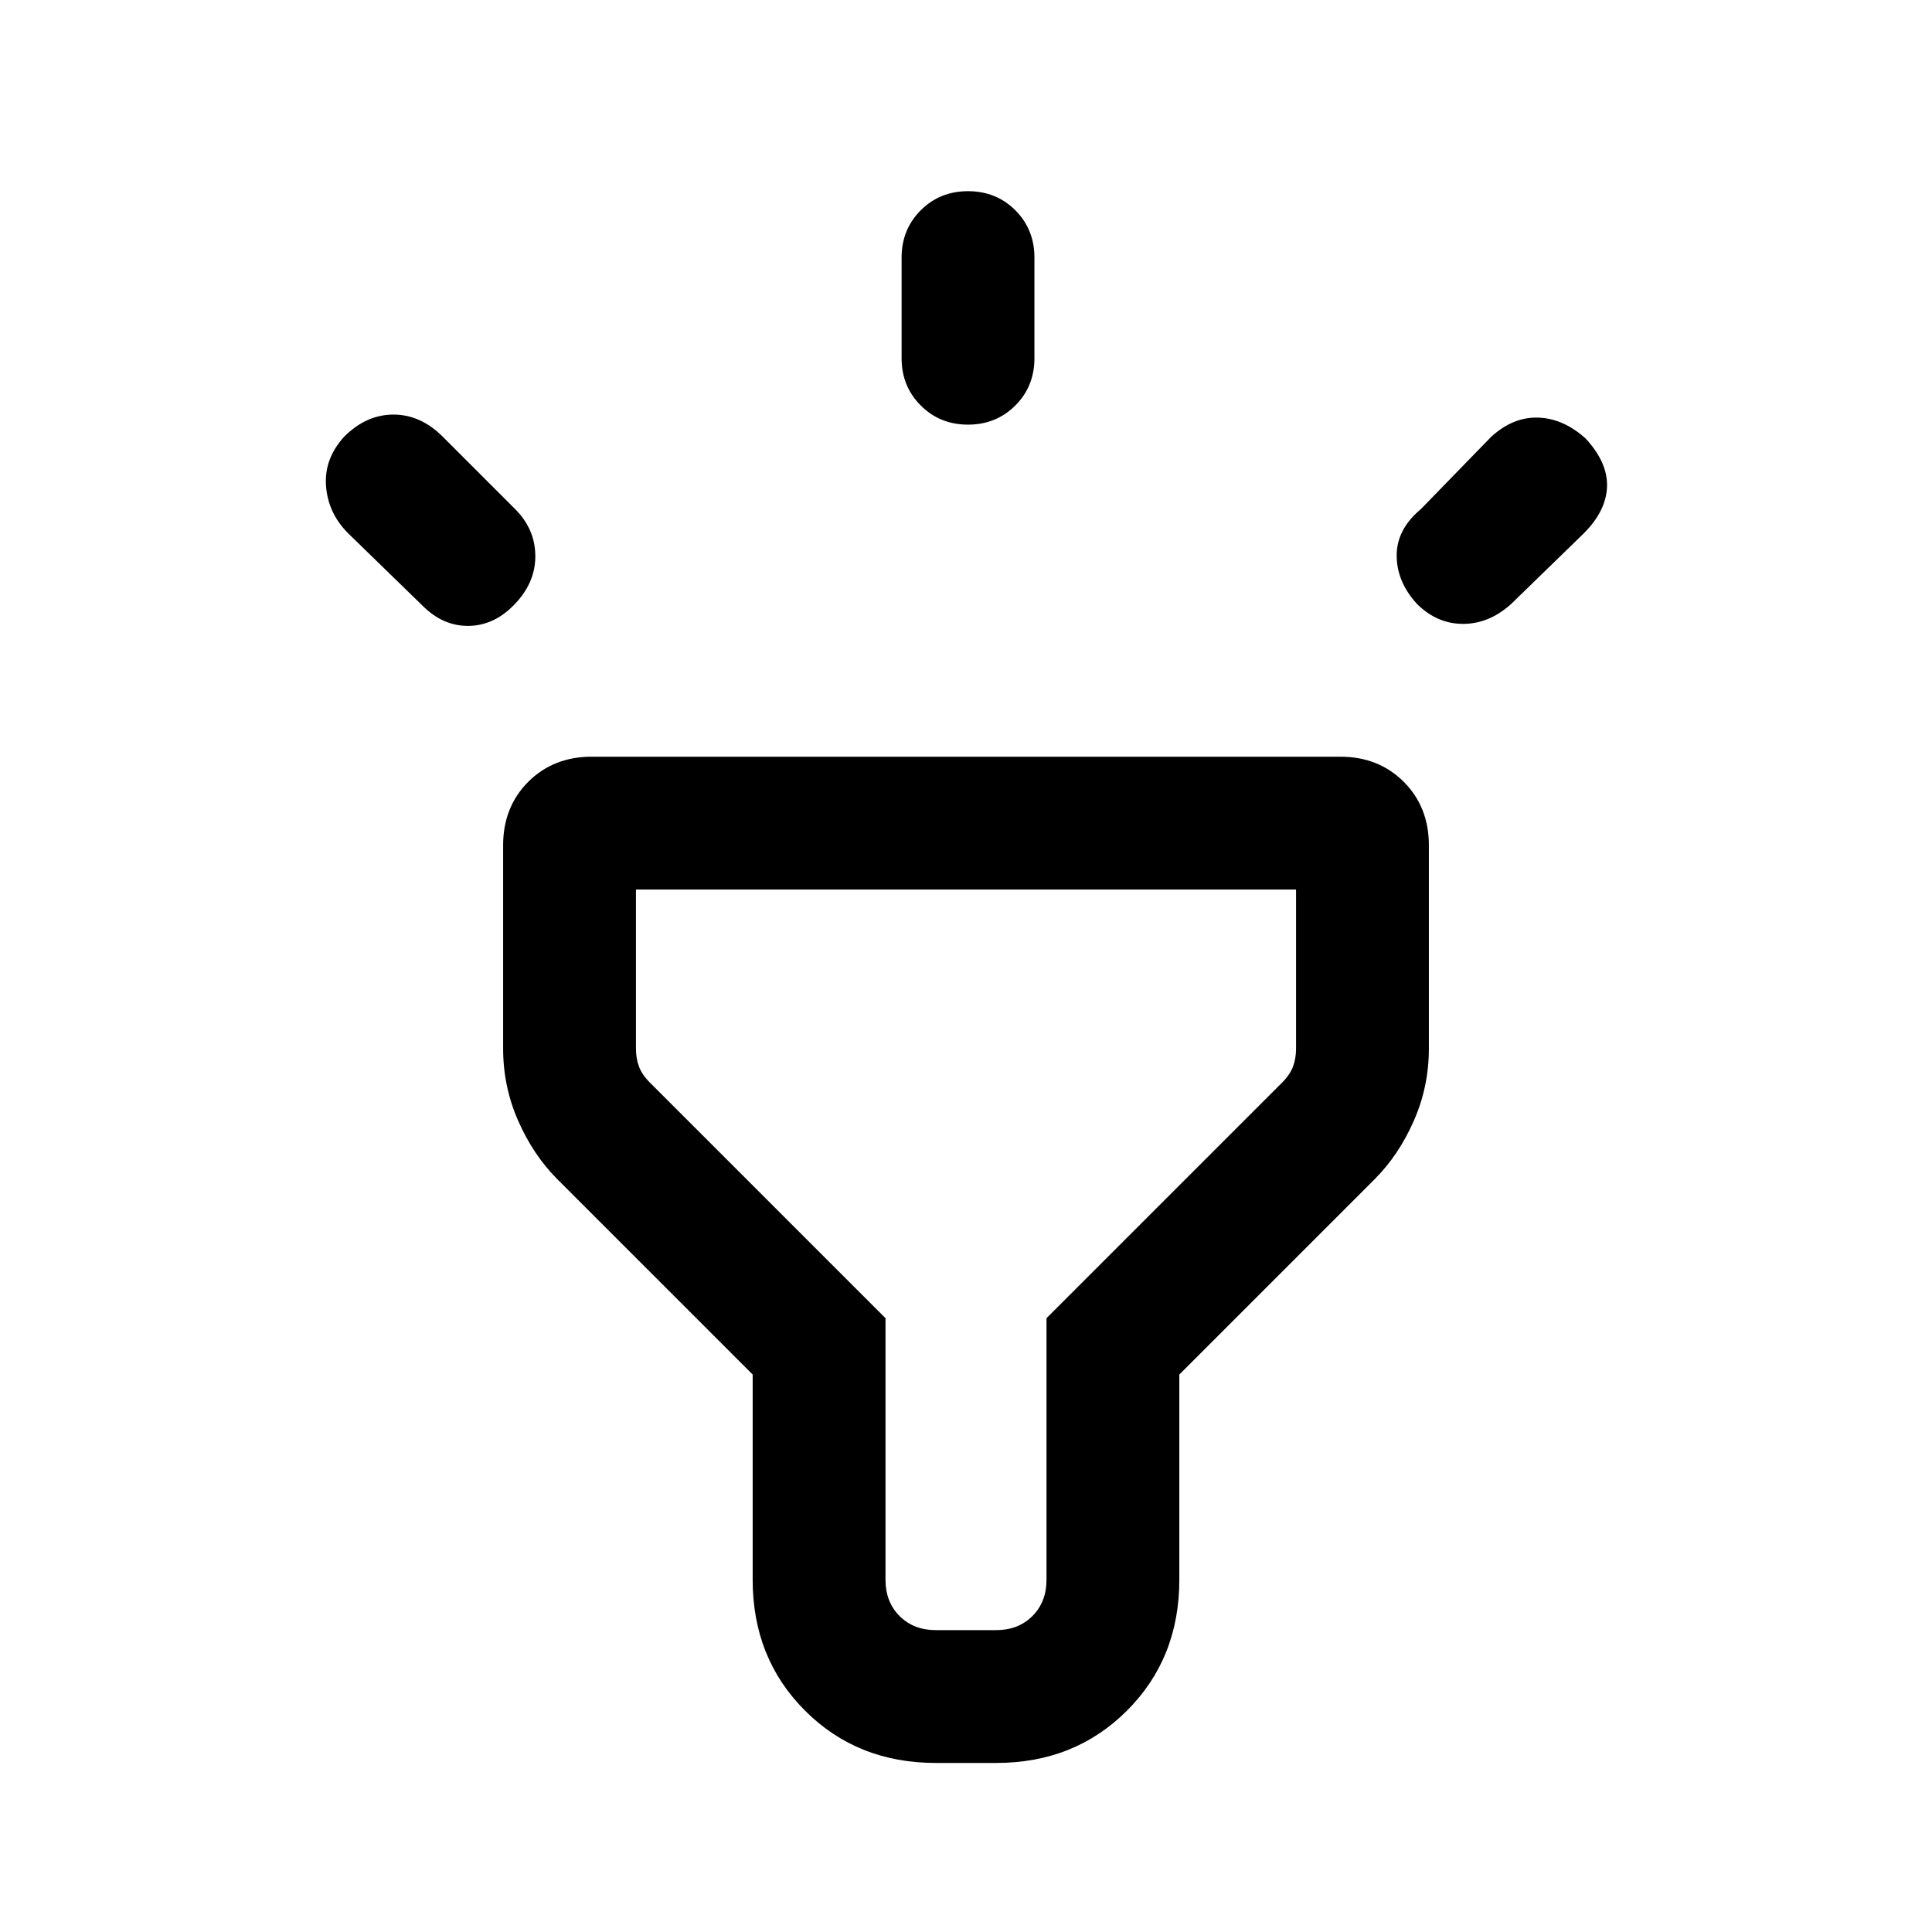 <svg xmlns="http://www.w3.org/2000/svg" height="24" width="24"><path d="M5.25 7.525 4.325 6.625Q4.075 6.375 4.05 6.037Q4.025 5.7 4.275 5.425Q4.55 5.15 4.888 5.15Q5.225 5.15 5.5 5.425L6.4 6.325Q6.65 6.575 6.65 6.912Q6.65 7.25 6.375 7.525Q6.125 7.775 5.812 7.775Q5.5 7.775 5.25 7.525ZM12.025 5.275Q11.675 5.275 11.438 5.037Q11.2 4.8 11.2 4.45V3.2Q11.2 2.85 11.438 2.612Q11.675 2.375 12.025 2.375Q12.375 2.375 12.613 2.612Q12.85 2.85 12.85 3.2V4.45Q12.85 4.8 12.613 5.037Q12.375 5.275 12.025 5.275ZM17.6 7.5Q17.35 7.225 17.35 6.9Q17.35 6.575 17.65 6.325L18.525 5.425Q18.8 5.175 19.113 5.188Q19.425 5.2 19.7 5.45Q19.975 5.75 19.963 6.05Q19.95 6.35 19.675 6.625L18.775 7.5Q18.5 7.75 18.175 7.75Q17.85 7.75 17.6 7.5ZM11.625 21.9Q10.65 21.9 10 21.25Q9.35 20.6 9.35 19.625V17.075L6.925 14.65Q6.625 14.35 6.438 13.925Q6.25 13.5 6.25 13.025V10.5Q6.25 10.025 6.562 9.712Q6.875 9.4 7.35 9.4H16.65Q17.125 9.4 17.438 9.712Q17.75 10.025 17.75 10.5V13.025Q17.75 13.5 17.562 13.925Q17.375 14.35 17.075 14.65L14.65 17.075V19.625Q14.65 20.6 14 21.25Q13.35 21.9 12.375 21.9ZM11.625 20.25H12.375Q12.65 20.25 12.825 20.075Q13 19.9 13 19.625V16.375L15.925 13.45Q16.025 13.35 16.062 13.25Q16.1 13.15 16.1 13.025V11.05H7.9V13.025Q7.9 13.15 7.938 13.25Q7.975 13.35 8.075 13.45L11 16.375V19.625Q11 19.9 11.175 20.075Q11.35 20.25 11.625 20.25ZM12 15.65Q12 15.65 12 15.65Q12 15.65 12 15.65Q12 15.65 12 15.65Q12 15.65 12 15.65Q12 15.65 12 15.65Q12 15.65 12 15.65Q12 15.65 12 15.65Q12 15.65 12 15.65Z"/></svg>